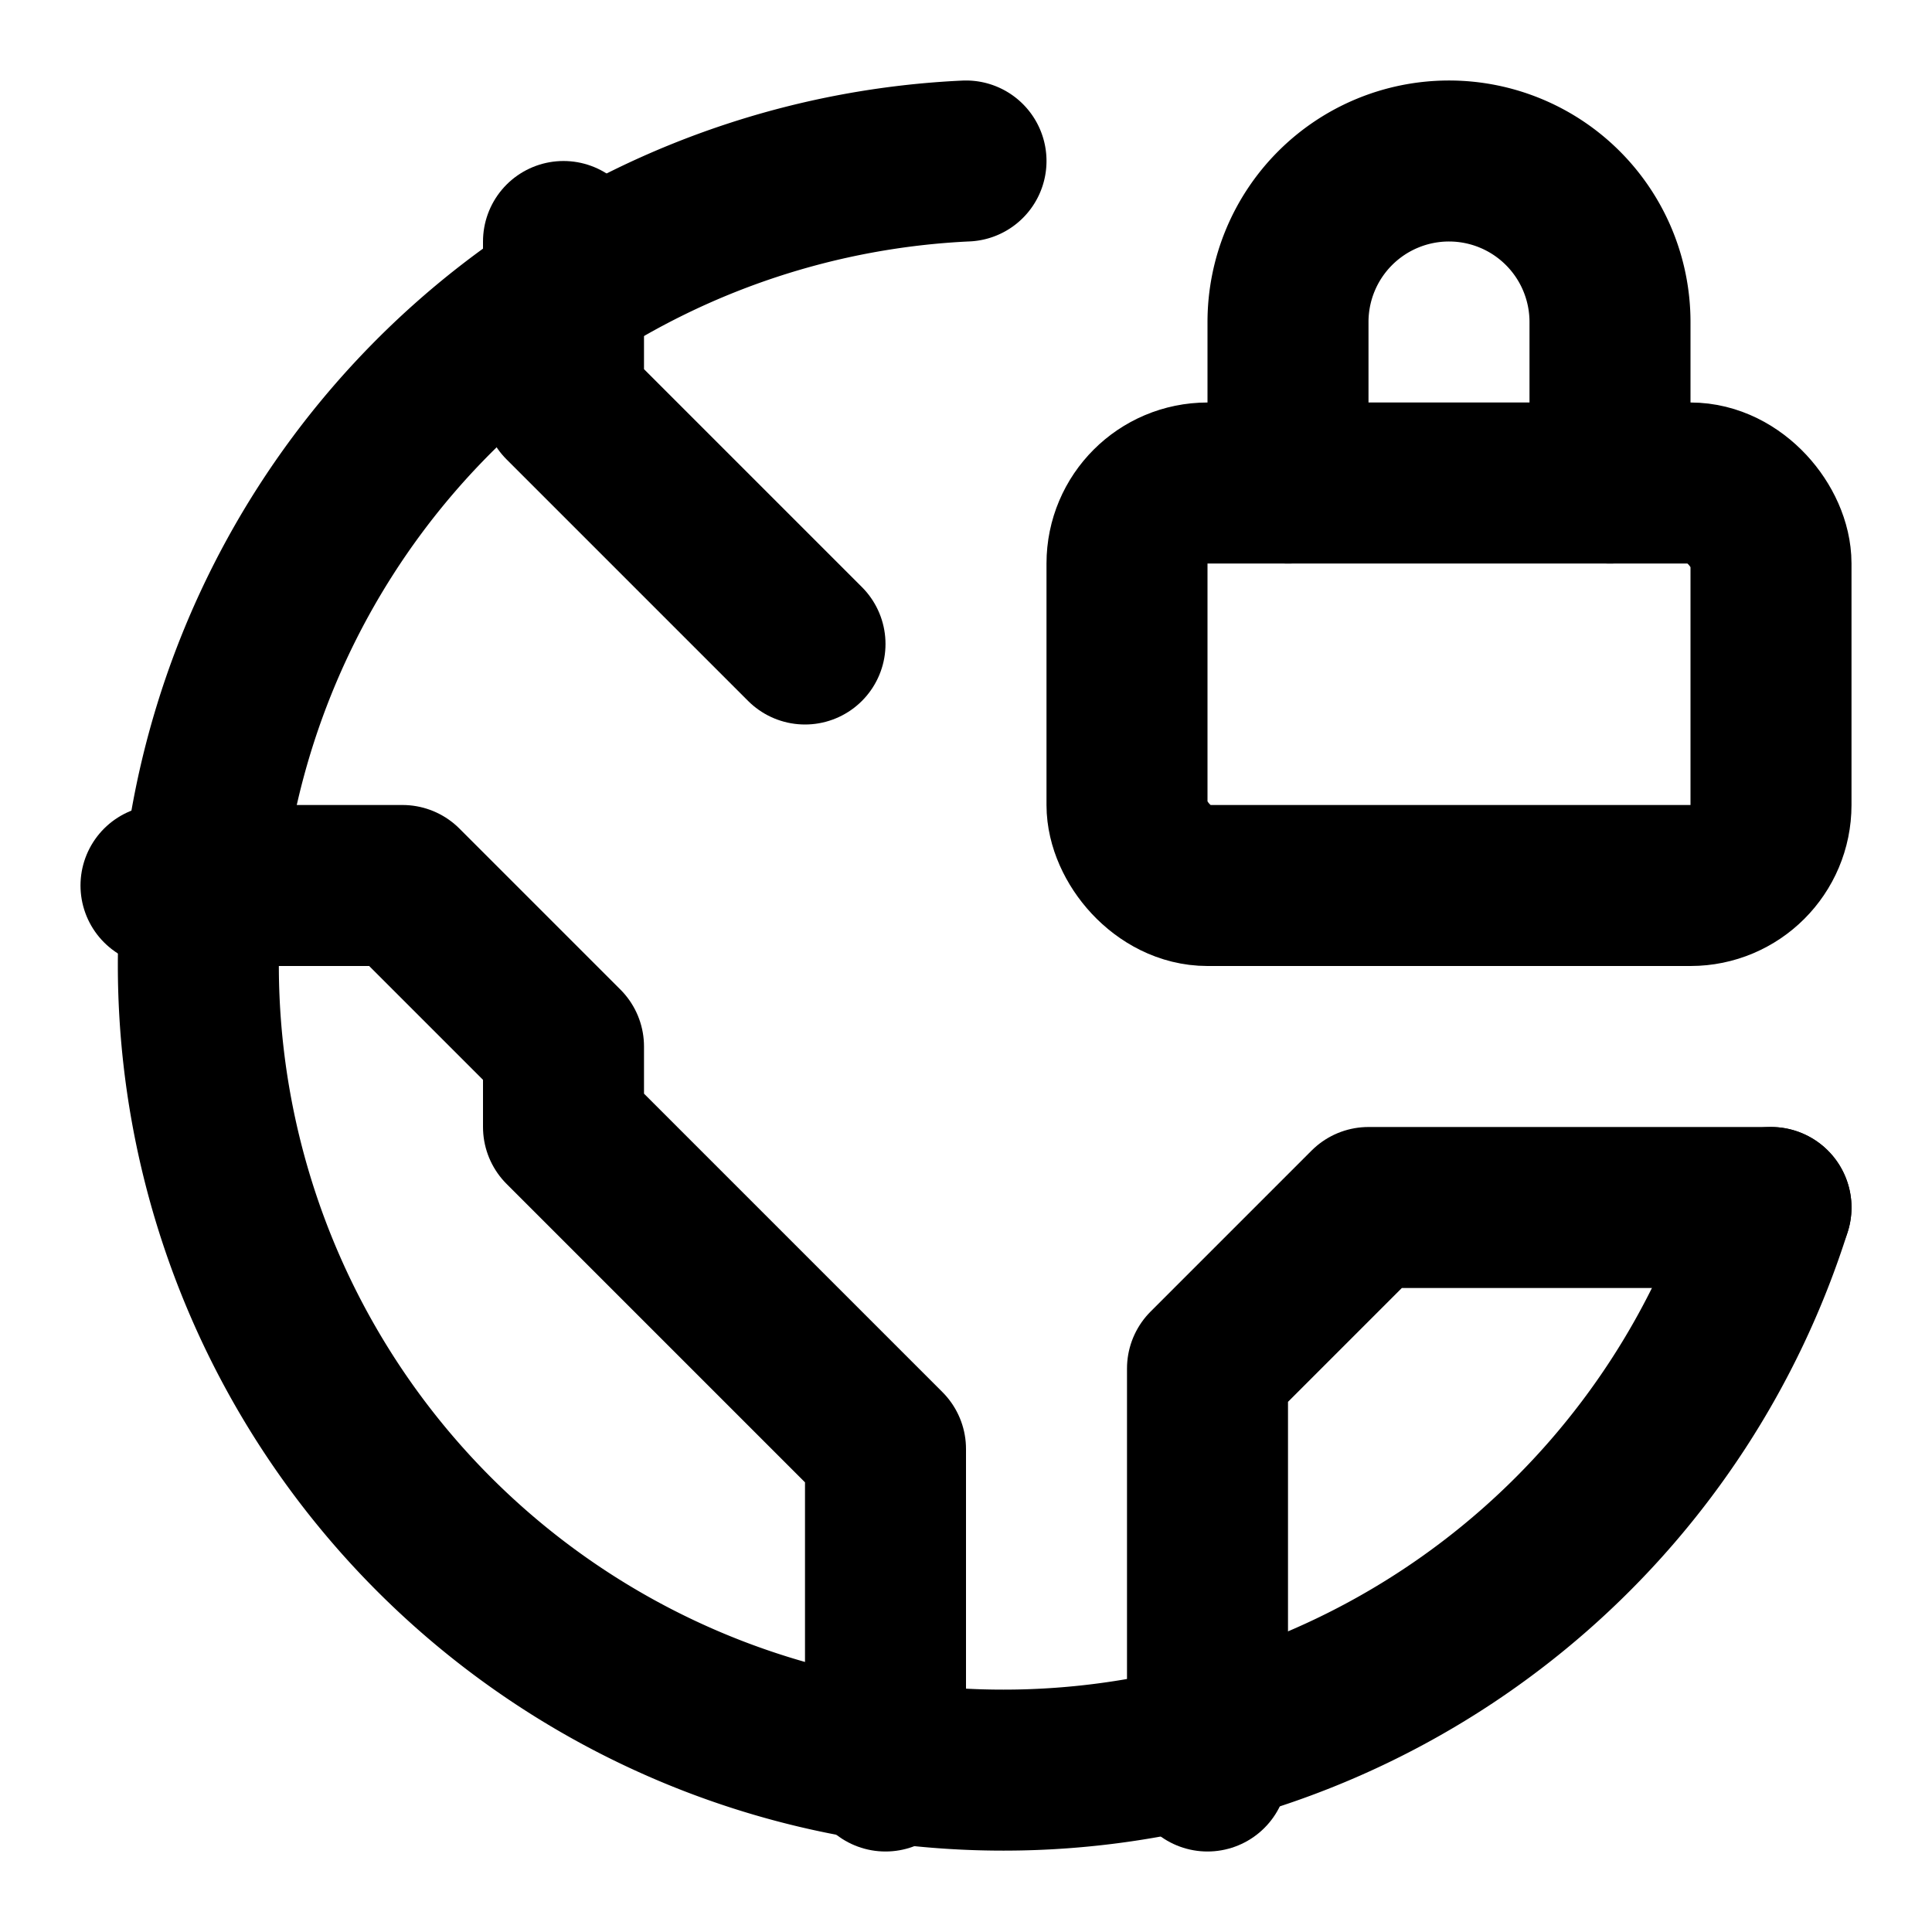 <svg xmlns="http://www.w3.org/2000/svg" width="24" height="24" fill="none" stroke="currentColor" stroke-linecap="round" stroke-linejoin="round" stroke-width="2" viewBox="0 0 24 24"><path d="M7 3v2l3 3m1 14v-4l-2-2-2-2v-1l-2-2H2m20 4h-5l-2 2v5"/><path d="M12 2a10 10 0 1 0 10 13m-2-9V4a2 2 0 1 0-4 0v2"/><rect width="8" height="5" x="14" y="6" rx="1"/></svg>